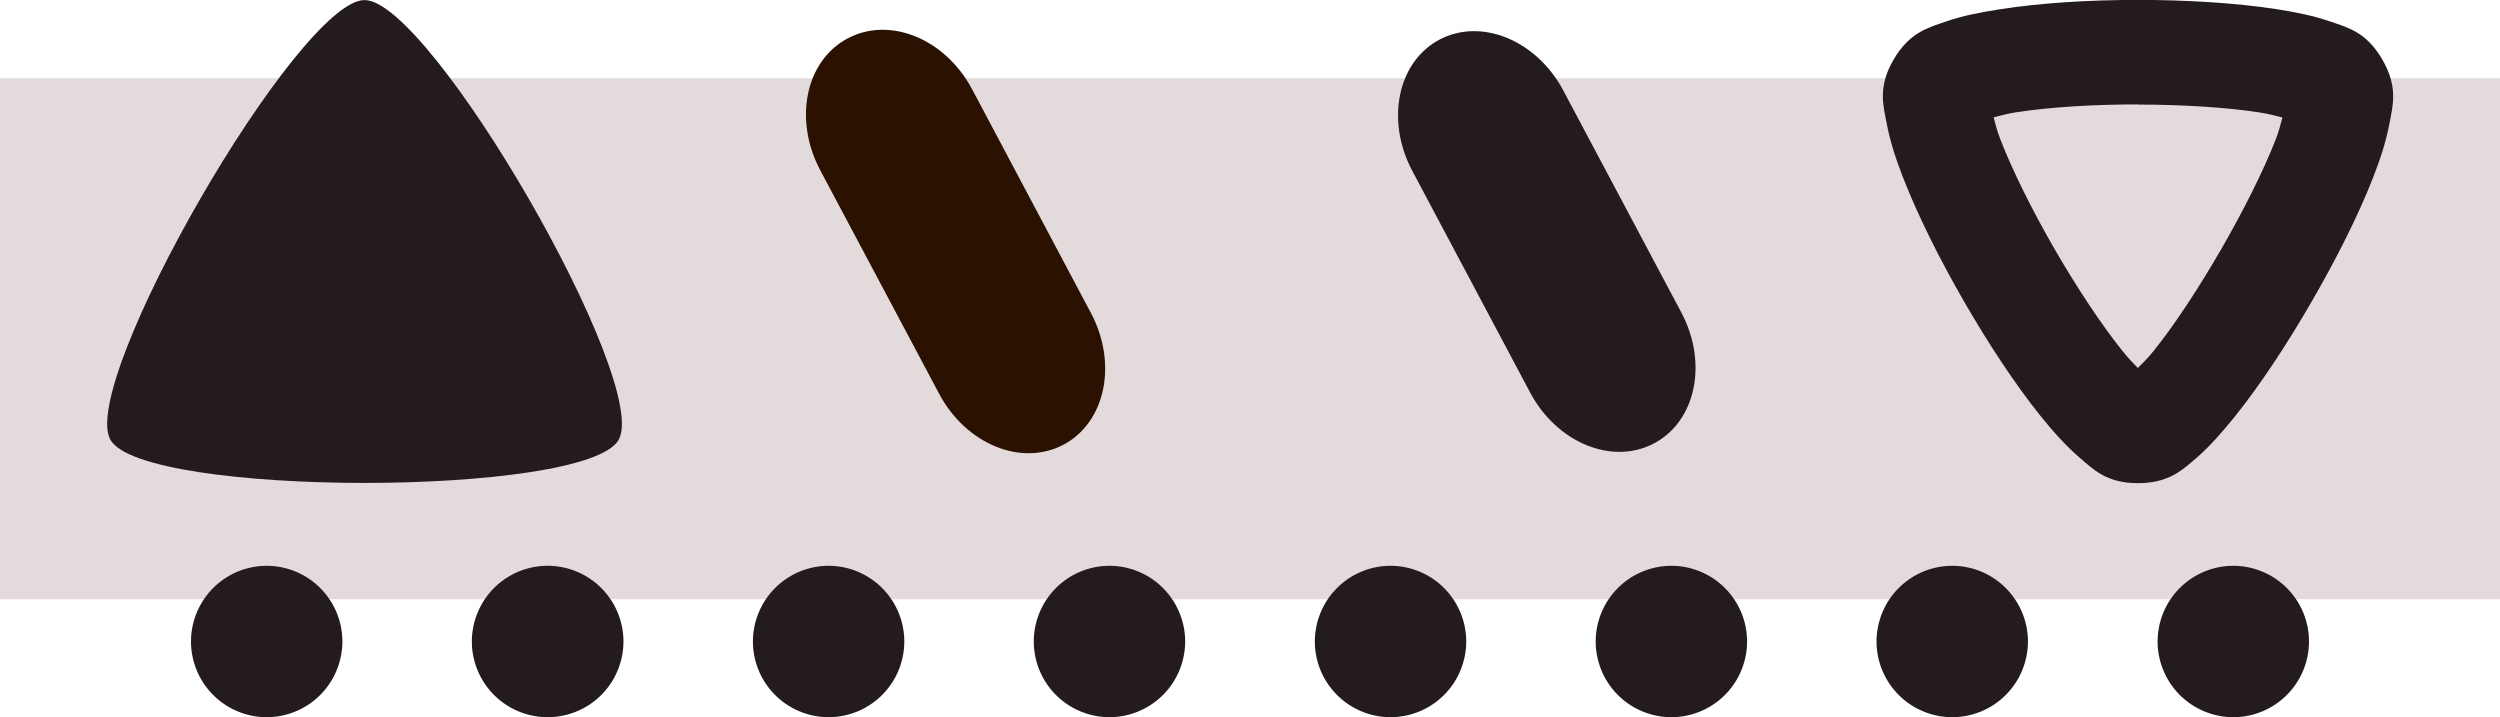 <?xml version="1.0" encoding="UTF-8" standalone="no"?>
<!-- Created with Inkscape (http://www.inkscape.org/) -->

<svg
   id="svg867"
   version="1.1"
   viewBox="0 0 11.741 3.368"
   height="12.731"
   width="44.375"
   xmlns="http://www.w3.org/2000/svg"
   xmlns:svg="http://www.w3.org/2000/svg">
  <defs
     id="defs864" />
  <path
     id="rect9313"
     style="fill:#e3dbdb;stroke-width:0.441;stroke-linecap:round;stroke:none"
     d="M 0,0.367 H 11.741 V 2.814 H 0 Z" />
  <path
     id="path9484"
     style="fill:#241c1c;stroke-width:0.397;stroke-linecap:round;stroke:none"
     d="M 1.608,3.013 A 0.356,0.356 0 0 1 1.253,3.368 0.356,0.356 0 0 1 0.897,3.013 0.356,0.356 0 0 1 1.253,2.657 0.356,0.356 0 0 1 1.608,3.013 Z" />
  <path
     id="path9484-5"
     style="fill:#241c1c;stroke-width:0.397;stroke-linecap:round;stroke:none"
     d="M 2.928,3.013 A 0.356,0.356 0 0 1 2.572,3.368 0.356,0.356 0 0 1 2.216,3.013 0.356,0.356 0 0 1 2.572,2.657 0.356,0.356 0 0 1 2.928,3.013 Z" />
  <path
     id="path9484-4"
     style="fill:#241c1c;stroke-width:0.397;stroke-linecap:round;stroke:none"
     d="M 4.247,3.013 A 0.356,0.356 0 0 1 3.891,3.368 0.356,0.356 0 0 1 3.536,3.013 0.356,0.356 0 0 1 3.891,2.657 0.356,0.356 0 0 1 4.247,3.013 Z" />
  <path
     id="path9484-9"
     style="fill:#241c1c;stroke-width:0.397;stroke-linecap:round;stroke:none"
     d="M 5.566,3.013 A 0.356,0.356 0 0 1 5.211,3.368 0.356,0.356 0 0 1 4.855,3.013 0.356,0.356 0 0 1 5.211,2.657 0.356,0.356 0 0 1 5.566,3.013 Z" />
  <path
     id="path9484-3"
     style="fill:#241c1c;stroke-width:0.397;stroke-linecap:round;stroke:none"
     d="M 6.886,3.013 A 0.356,0.356 0 0 1 6.53,3.368 0.356,0.356 0 0 1 6.175,3.013 0.356,0.356 0 0 1 6.53,2.657 0.356,0.356 0 0 1 6.886,3.013 Z" />
  <path
     id="path9484-36"
     style="fill:#241c1c;stroke-width:0.397;stroke-linecap:round;stroke:none"
     d="M 8.205,3.013 A 0.356,0.356 0 0 1 7.85,3.368 0.356,0.356 0 0 1 7.494,3.013 0.356,0.356 0 0 1 7.85,2.657 0.356,0.356 0 0 1 8.205,3.013 Z" />
  <path
     id="path9484-35"
     style="fill:#241c1c;stroke-width:0.397;stroke-linecap:round;stroke:none"
     d="M 9.524,3.013 A 0.356,0.356 0 0 1 9.169,3.368 0.356,0.356 0 0 1 8.813,3.013 0.356,0.356 0 0 1 9.169,2.657 0.356,0.356 0 0 1 9.524,3.013 Z" />
  <path
     id="path9484-2"
     style="fill:#241c1c;stroke-width:0.397;stroke-linecap:round;stroke:none"
     d="M 10.844,3.013 A 0.356,0.356 0 0 1 10.488,3.368 0.356,0.356 0 0 1 10.133,3.013 0.356,0.356 0 0 1 10.488,2.657 0.356,0.356 0 0 1 10.844,3.013 Z" />
  <path
     id="path509"
     style="fill:#241c1c;stroke-width:0.025;stroke-linecap:round;stroke:none"
     d="M 1.712,6.02e-5 C 2.022,6.03e-5 3.06,1.798 2.905,2.066 2.75,2.335 0.674,2.335 0.519,2.066 0.364,1.798 1.402,6.02e-5 1.712,6.02e-5 Z" />
  <path
     id="rect619"
     style="fill:#2b1100;stroke-width:0.093;stroke-linecap:round;stroke:none"
     d="m 3.981,0.18 c 0.198,-0.105 0.459,0.002 0.585,0.24 l 0.557,1.049 C 5.25,1.707 5.192,1.983 4.995,2.088 4.797,2.193 4.536,2.086 4.41,1.848 L 3.852,0.799 C 3.726,0.561 3.783,0.285 3.981,0.18 Z" />
  <path
     id="rect619-6"
     style="fill:#241c1c;stroke-width:0.093;stroke-linecap:round;stroke:none"
     d="m 6.76,0.186 c 0.196,-0.104 0.456,0.002 0.582,0.239 l 0.554,1.042 c 0.126,0.237 0.069,0.511 -0.128,0.615 -0.196,0.104 -0.456,-0.002 -0.582,-0.239 L 6.632,0.801 C 6.507,0.564 6.564,0.29 6.76,0.186 Z" />
  <path
     style="color:#000000;fill:#241c1c;stroke-linecap:round;-inkscape-stroke:none;stroke:none"
     d="m 1.662,-1.148 c -0.278,0 -0.554,0.017 -0.785,0.053 -0.116,0.018 -0.22,0.038 -0.316,0.072 -0.097,0.034 -0.204,0.06 -0.295,0.217 -0.091,0.157 -0.058,0.263 -0.039,0.363 0.019,0.101 0.051,0.201 0.094,0.311 0.085,0.218 0.209,0.466 0.348,0.707 0.139,0.241 0.291,0.472 0.437,0.654 0.073,0.091 0.145,0.171 0.223,0.238 0.078,0.067 0.153,0.146 0.334,0.146 0.181,0 0.258,-0.08 0.336,-0.146 C 2.076,1.4 2.145,1.32 2.219,1.229 2.365,1.046 2.517,0.815 2.656,0.574 2.795,0.334 2.921,0.085 3.006,-0.133 c 0.043,-0.109 0.075,-0.21 0.094,-0.311 0.019,-0.101 0.05,-0.206 -0.041,-0.363 C 2.968,-0.964 2.862,-0.99 2.766,-1.023 2.669,-1.057 2.565,-1.078 2.449,-1.096 2.218,-1.131 1.94,-1.148 1.662,-1.148 Z m 0,0.598 c 0.254,-1e-8 0.509,0.016 0.695,0.045 0.058,0.009 0.091,0.019 0.131,0.029 -0.011,0.04 -0.018,0.073 -0.039,0.127 C 2.381,-0.174 2.266,0.055 2.139,0.275 2.012,0.495 1.872,0.709 1.754,0.855 1.717,0.902 1.691,0.925 1.662,0.955 1.633,0.925 1.609,0.901 1.572,0.855 1.455,0.709 1.313,0.495 1.186,0.275 1.059,0.055 0.945,-0.174 0.877,-0.35 c -0.021,-0.054 -0.028,-0.087 -0.039,-0.127 0.04,-0.01 0.072,-0.02 0.129,-0.029 0.186,-0.029 0.441,-0.045 0.695,-0.045 z"
     id="path481"
     transform="matrix(0.822,0,0,0.822,8.674,0.943)" />
</svg>

